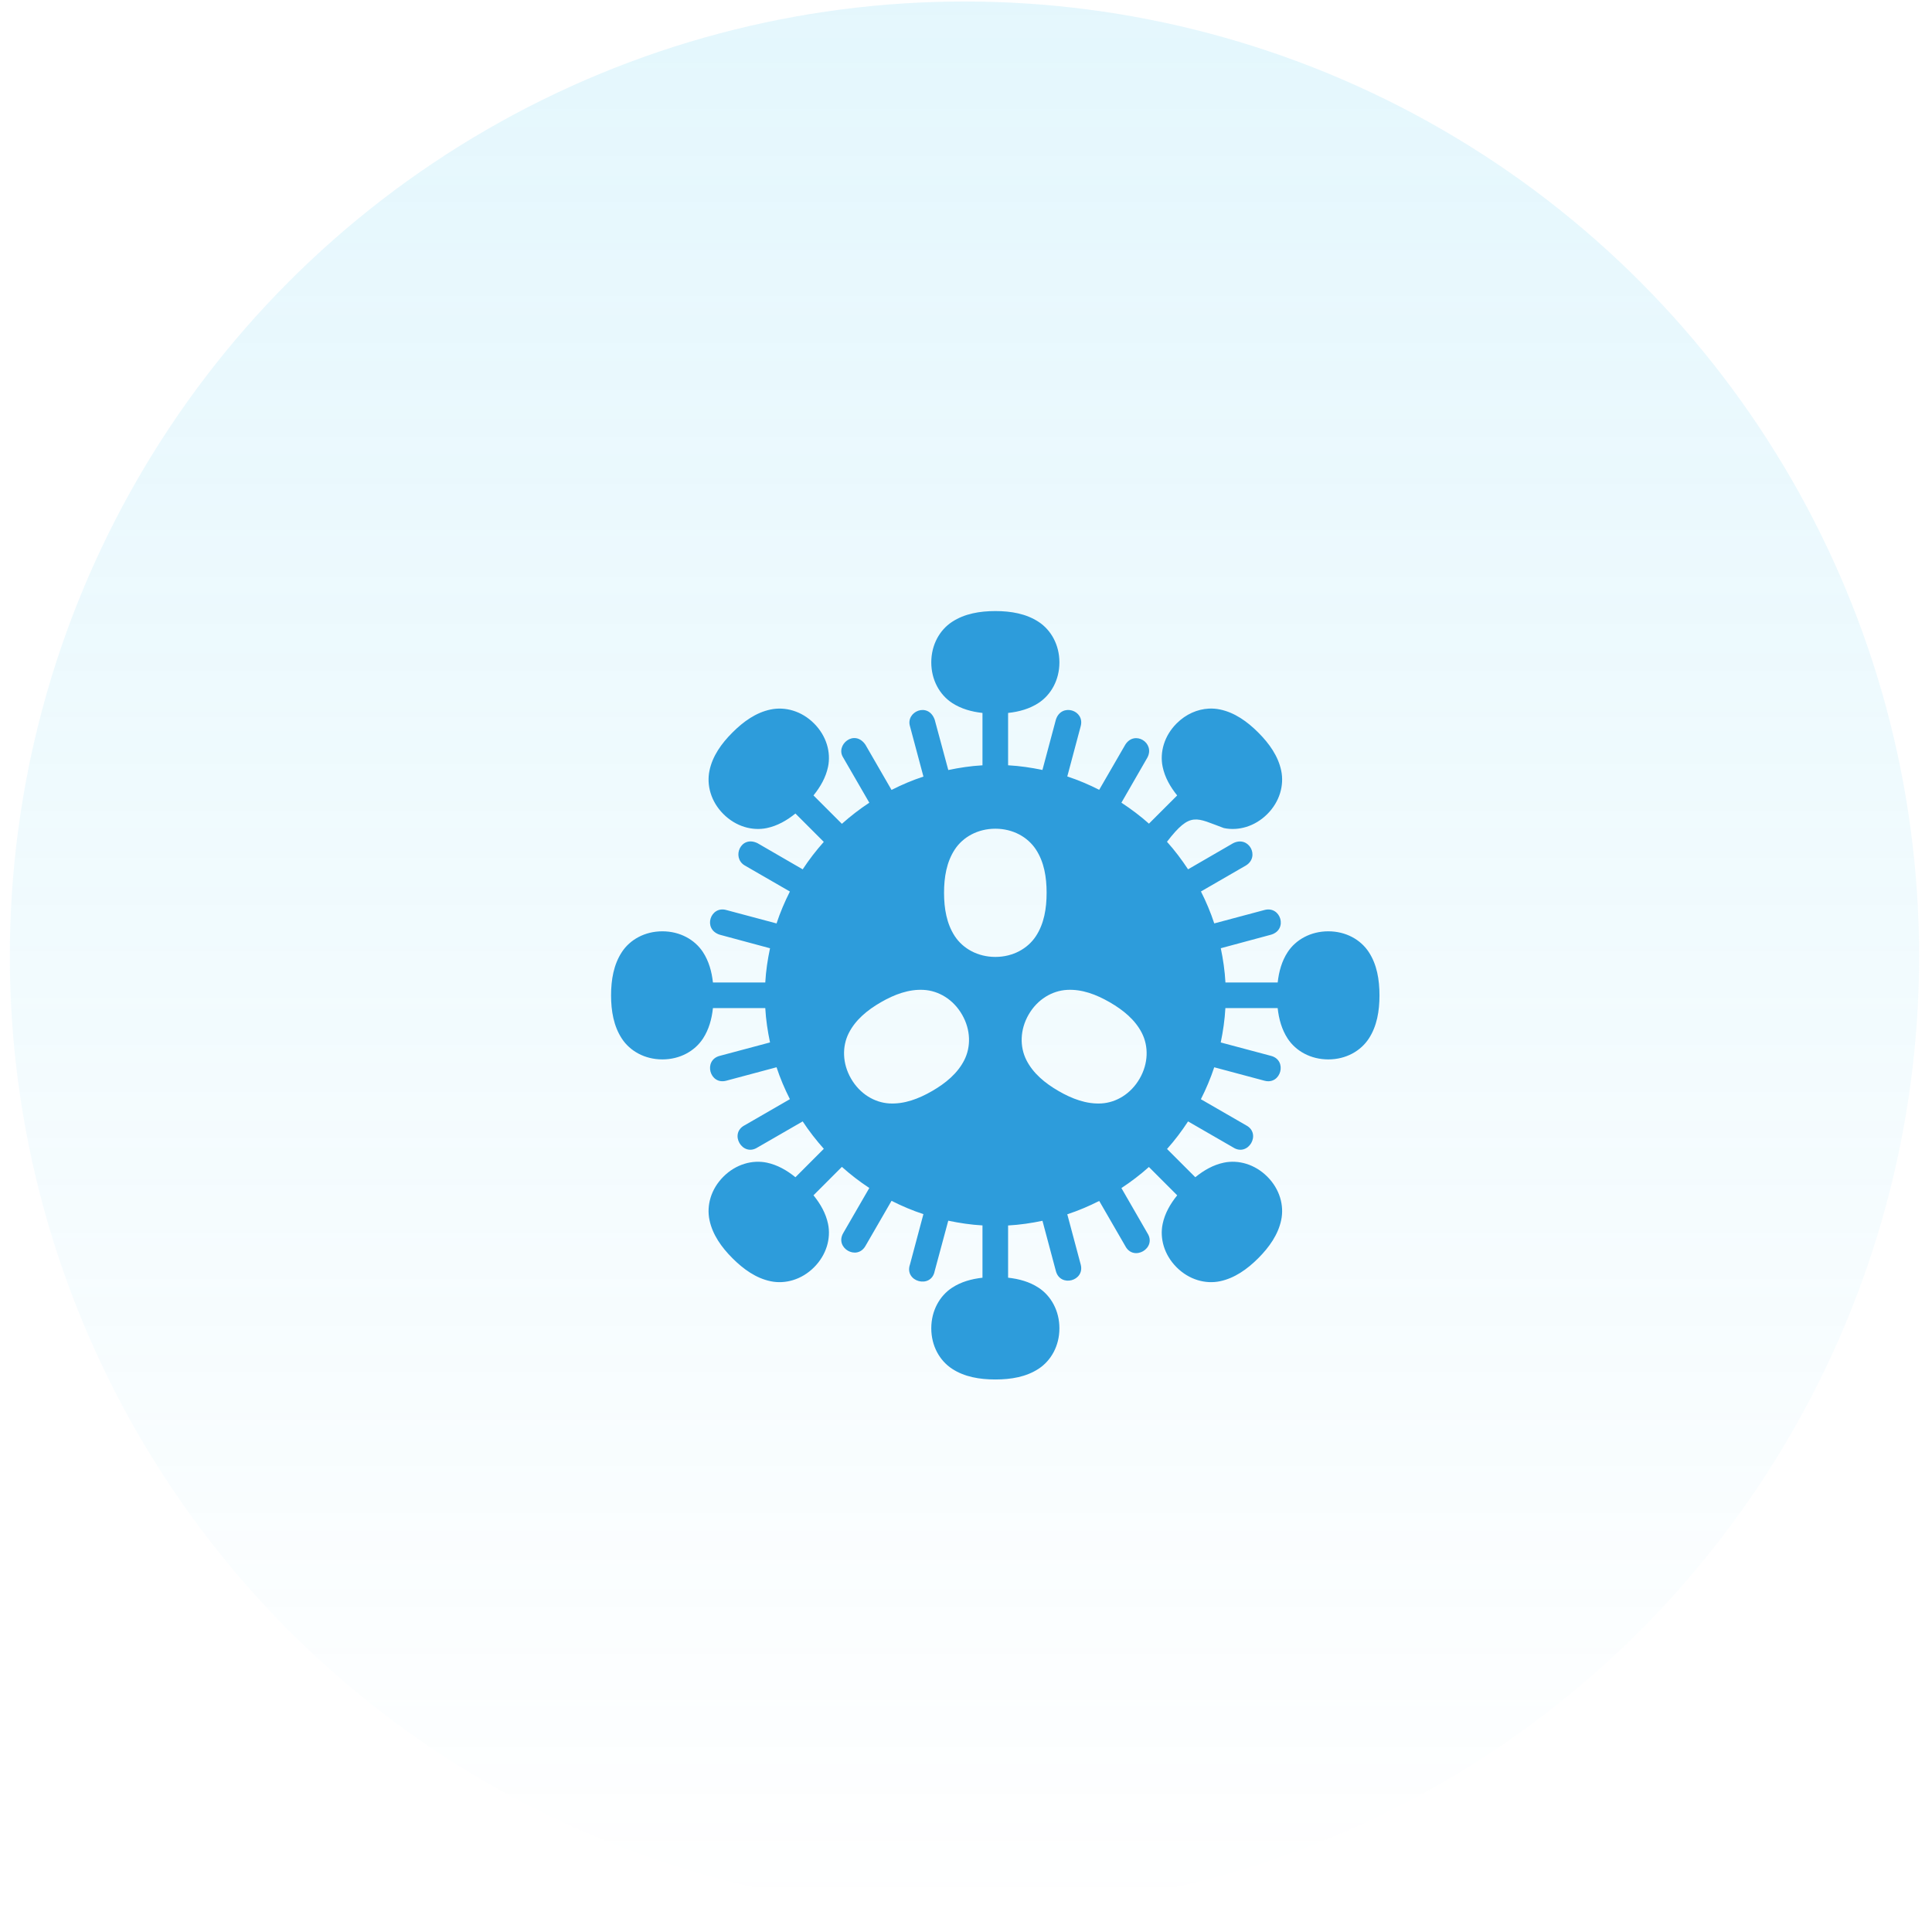 <svg width="66" height="66" viewBox="0 0 66 66" fill="none" xmlns="http://www.w3.org/2000/svg">
<circle opacity="0.16" cx="32.948" cy="32.663" r="32.612" fill="url(#paint0_linear_2259_7469)"/>
<g clip-path="url(#clip0_2259_7469)">
<path d="M34.003 20.875C33.467 20.875 32.95 20.965 32.525 21.243C32.1 21.521 31.814 22.026 31.814 22.628C31.814 23.23 32.1 23.735 32.525 24.014C32.832 24.214 33.187 24.314 33.563 24.355V26.144C33.163 26.166 32.776 26.226 32.395 26.305L31.93 24.583C31.707 23.972 30.936 24.31 31.086 24.809L31.546 26.529C31.168 26.653 30.806 26.807 30.456 26.985L29.564 25.44C29.186 24.893 28.528 25.453 28.805 25.879L29.697 27.422C29.366 27.639 29.054 27.881 28.76 28.143L27.79 27.173C28.028 26.878 28.212 26.556 28.287 26.196C28.391 25.699 28.234 25.138 27.808 24.713C27.383 24.287 26.822 24.134 26.325 24.238C25.828 24.341 25.401 24.644 25.022 25.023C24.643 25.402 24.34 25.828 24.237 26.325C24.133 26.822 24.286 27.384 24.712 27.809C25.137 28.235 25.699 28.392 26.196 28.288C26.556 28.213 26.878 28.029 27.173 27.791L28.142 28.76C27.88 29.054 27.638 29.367 27.421 29.698L25.879 28.805C25.307 28.525 24.985 29.292 25.439 29.564L26.984 30.456C26.807 30.806 26.652 31.169 26.528 31.546L24.809 31.087C24.272 30.937 23.998 31.736 24.583 31.93L26.305 32.394C26.225 32.775 26.165 33.164 26.143 33.563H24.355C24.314 33.188 24.214 32.832 24.014 32.525C23.735 32.1 23.23 31.815 22.628 31.815C22.026 31.815 21.521 32.1 21.243 32.525C20.965 32.95 20.875 33.467 20.875 34.003C20.875 34.539 20.965 35.055 21.243 35.48C21.521 35.905 22.026 36.191 22.628 36.191C23.23 36.191 23.735 35.905 24.014 35.48C24.215 35.172 24.315 34.815 24.355 34.438H26.143C26.165 34.839 26.225 35.229 26.305 35.611L24.583 36.071C24.018 36.222 24.244 37.07 24.809 36.919L26.528 36.459C26.652 36.837 26.807 37.199 26.984 37.549L25.439 38.441C24.895 38.723 25.365 39.531 25.879 39.198L27.421 38.309C27.638 38.639 27.881 38.951 28.143 39.245L27.173 40.216C26.878 39.977 26.556 39.794 26.196 39.718C25.699 39.615 25.137 39.771 24.712 40.197C24.286 40.623 24.133 41.18 24.237 41.677C24.34 42.174 24.643 42.604 25.022 42.983C25.401 43.362 25.828 43.665 26.325 43.769C26.822 43.873 27.383 43.719 27.808 43.294C28.234 42.868 28.391 42.306 28.287 41.809C28.212 41.449 28.028 41.127 27.79 40.833L28.76 39.862C29.054 40.125 29.366 40.366 29.697 40.583L28.805 42.126C28.512 42.633 29.271 43.073 29.564 42.566L30.456 41.022C30.805 41.199 31.168 41.353 31.545 41.477L31.086 43.196C30.879 43.79 31.813 44.04 31.93 43.423L32.394 41.701C32.775 41.78 33.163 41.84 33.563 41.862V43.649C33.187 43.69 32.832 43.789 32.525 43.99C32.1 44.268 31.814 44.775 31.814 45.377C31.814 45.979 32.1 46.482 32.525 46.76C32.95 47.038 33.467 47.125 34.003 47.125C34.539 47.125 35.054 47.038 35.479 46.76C35.904 46.482 36.191 45.979 36.191 45.377C36.191 44.775 35.904 44.268 35.479 43.99C35.171 43.788 34.815 43.689 34.438 43.648V41.864C34.839 41.842 35.23 41.784 35.612 41.704L36.071 43.423C36.222 43.987 37.069 43.761 36.918 43.196L36.46 41.482C36.838 41.358 37.202 41.203 37.551 41.026L38.441 42.566C38.723 43.11 39.53 42.641 39.197 42.126L38.309 40.586C38.64 40.368 38.955 40.13 39.248 39.866L40.215 40.834C39.977 41.128 39.793 41.45 39.718 41.81C39.614 42.307 39.77 42.868 40.196 43.294C40.622 43.719 41.18 43.873 41.677 43.769C42.174 43.665 42.604 43.362 42.983 42.983C43.362 42.604 43.664 42.174 43.768 41.677C43.872 41.18 43.719 40.623 43.294 40.197C42.868 39.771 42.306 39.614 41.809 39.718C41.449 39.793 41.127 39.977 40.833 40.216L39.868 39.251C40.131 38.957 40.369 38.641 40.586 38.309L42.126 39.198C42.641 39.531 43.109 38.723 42.566 38.441L41.024 37.551C41.201 37.201 41.355 36.838 41.48 36.46L43.196 36.919C43.762 37.071 43.989 36.221 43.423 36.071L41.702 35.612C41.782 35.229 41.839 34.839 41.861 34.438H43.647C43.688 34.815 43.788 35.172 43.989 35.48C44.267 35.905 44.775 36.191 45.377 36.191C45.979 36.191 46.482 35.905 46.76 35.48C47.038 35.055 47.125 34.539 47.125 34.003C47.125 33.467 47.038 32.95 46.76 32.525C46.482 32.1 45.979 31.815 45.377 31.815C44.775 31.815 44.267 32.1 43.989 32.525C43.788 32.832 43.689 33.188 43.648 33.563H41.863C41.841 33.164 41.784 32.774 41.704 32.393L43.423 31.93C44.002 31.758 43.755 30.937 43.196 31.087L41.481 31.545C41.357 31.168 41.203 30.804 41.026 30.454L42.566 29.564C43.047 29.267 42.667 28.534 42.126 28.805L40.586 29.697C40.368 29.366 40.13 29.05 39.866 28.756C40.675 27.704 40.86 27.943 41.809 28.288C42.306 28.392 42.868 28.235 43.294 27.809C43.719 27.384 43.872 26.823 43.768 26.326C43.664 25.829 43.362 25.402 42.983 25.023C42.604 24.644 42.174 24.34 41.677 24.237C41.553 24.211 41.425 24.201 41.296 24.207C40.909 24.227 40.515 24.393 40.196 24.713C39.77 25.138 39.614 25.699 39.718 26.196C39.793 26.556 39.976 26.878 40.214 27.173L39.25 28.137C38.956 27.875 38.639 27.637 38.309 27.421L39.197 25.879C39.465 25.372 38.758 24.936 38.441 25.44L37.55 26.981C37.201 26.804 36.837 26.649 36.46 26.525L36.918 24.809C37.068 24.259 36.257 24.003 36.071 24.583L35.611 26.303C35.229 26.223 34.839 26.165 34.438 26.143V24.355C34.815 24.315 35.171 24.215 35.479 24.014C35.904 23.735 36.191 23.23 36.191 22.628C36.191 22.026 35.904 21.521 35.479 21.243C35.054 20.965 34.539 20.875 34.003 20.875ZM34.003 28.31C34.605 28.31 35.111 28.596 35.389 29.021C35.668 29.446 35.754 29.962 35.754 30.498C35.754 31.034 35.668 31.554 35.389 31.979C35.111 32.404 34.605 32.69 34.003 32.69C33.401 32.69 32.894 32.404 32.616 31.979C32.338 31.554 32.25 31.034 32.25 30.498C32.25 29.962 32.338 29.446 32.616 29.021C32.894 28.596 33.401 28.31 34.003 28.31ZM31.555 33.816C32.062 33.844 32.563 34.138 32.864 34.659C33.166 35.18 33.171 35.761 32.942 36.214C32.713 36.667 32.307 37.003 31.843 37.271C31.379 37.539 30.889 37.723 30.382 37.695C29.875 37.666 29.374 37.369 29.073 36.847C28.772 36.326 28.766 35.746 28.995 35.293C29.224 34.84 29.627 34.507 30.091 34.239C30.555 33.971 31.048 33.787 31.555 33.816ZM36.45 33.816C36.957 33.787 37.447 33.971 37.911 34.239C38.375 34.507 38.781 34.84 39.01 35.293C39.239 35.746 39.233 36.326 38.932 36.847C38.631 37.369 38.13 37.666 37.623 37.695C37.116 37.723 36.626 37.539 36.162 37.271C35.698 37.003 35.292 36.667 35.063 36.214C34.834 35.761 34.839 35.18 35.14 34.659C35.441 34.138 35.943 33.844 36.45 33.816Z" fill="#2D9CDB"/>
</g>
<defs>
<linearGradient id="paint0_linear_2259_7469" x1="32.948" y1="0.051" x2="32.948" y2="65.275" gradientUnits="userSpaceOnUse">
<stop stop-color="#56CCF2"/>
<stop offset="1" stop-color="#56CCF2" stop-opacity="0"/>
</linearGradient>
<clipPath id="clip0_2259_7469">
<rect width="28" height="28" fill="white" transform="translate(20 20)"/>
</clipPath>
</defs>
</svg>
